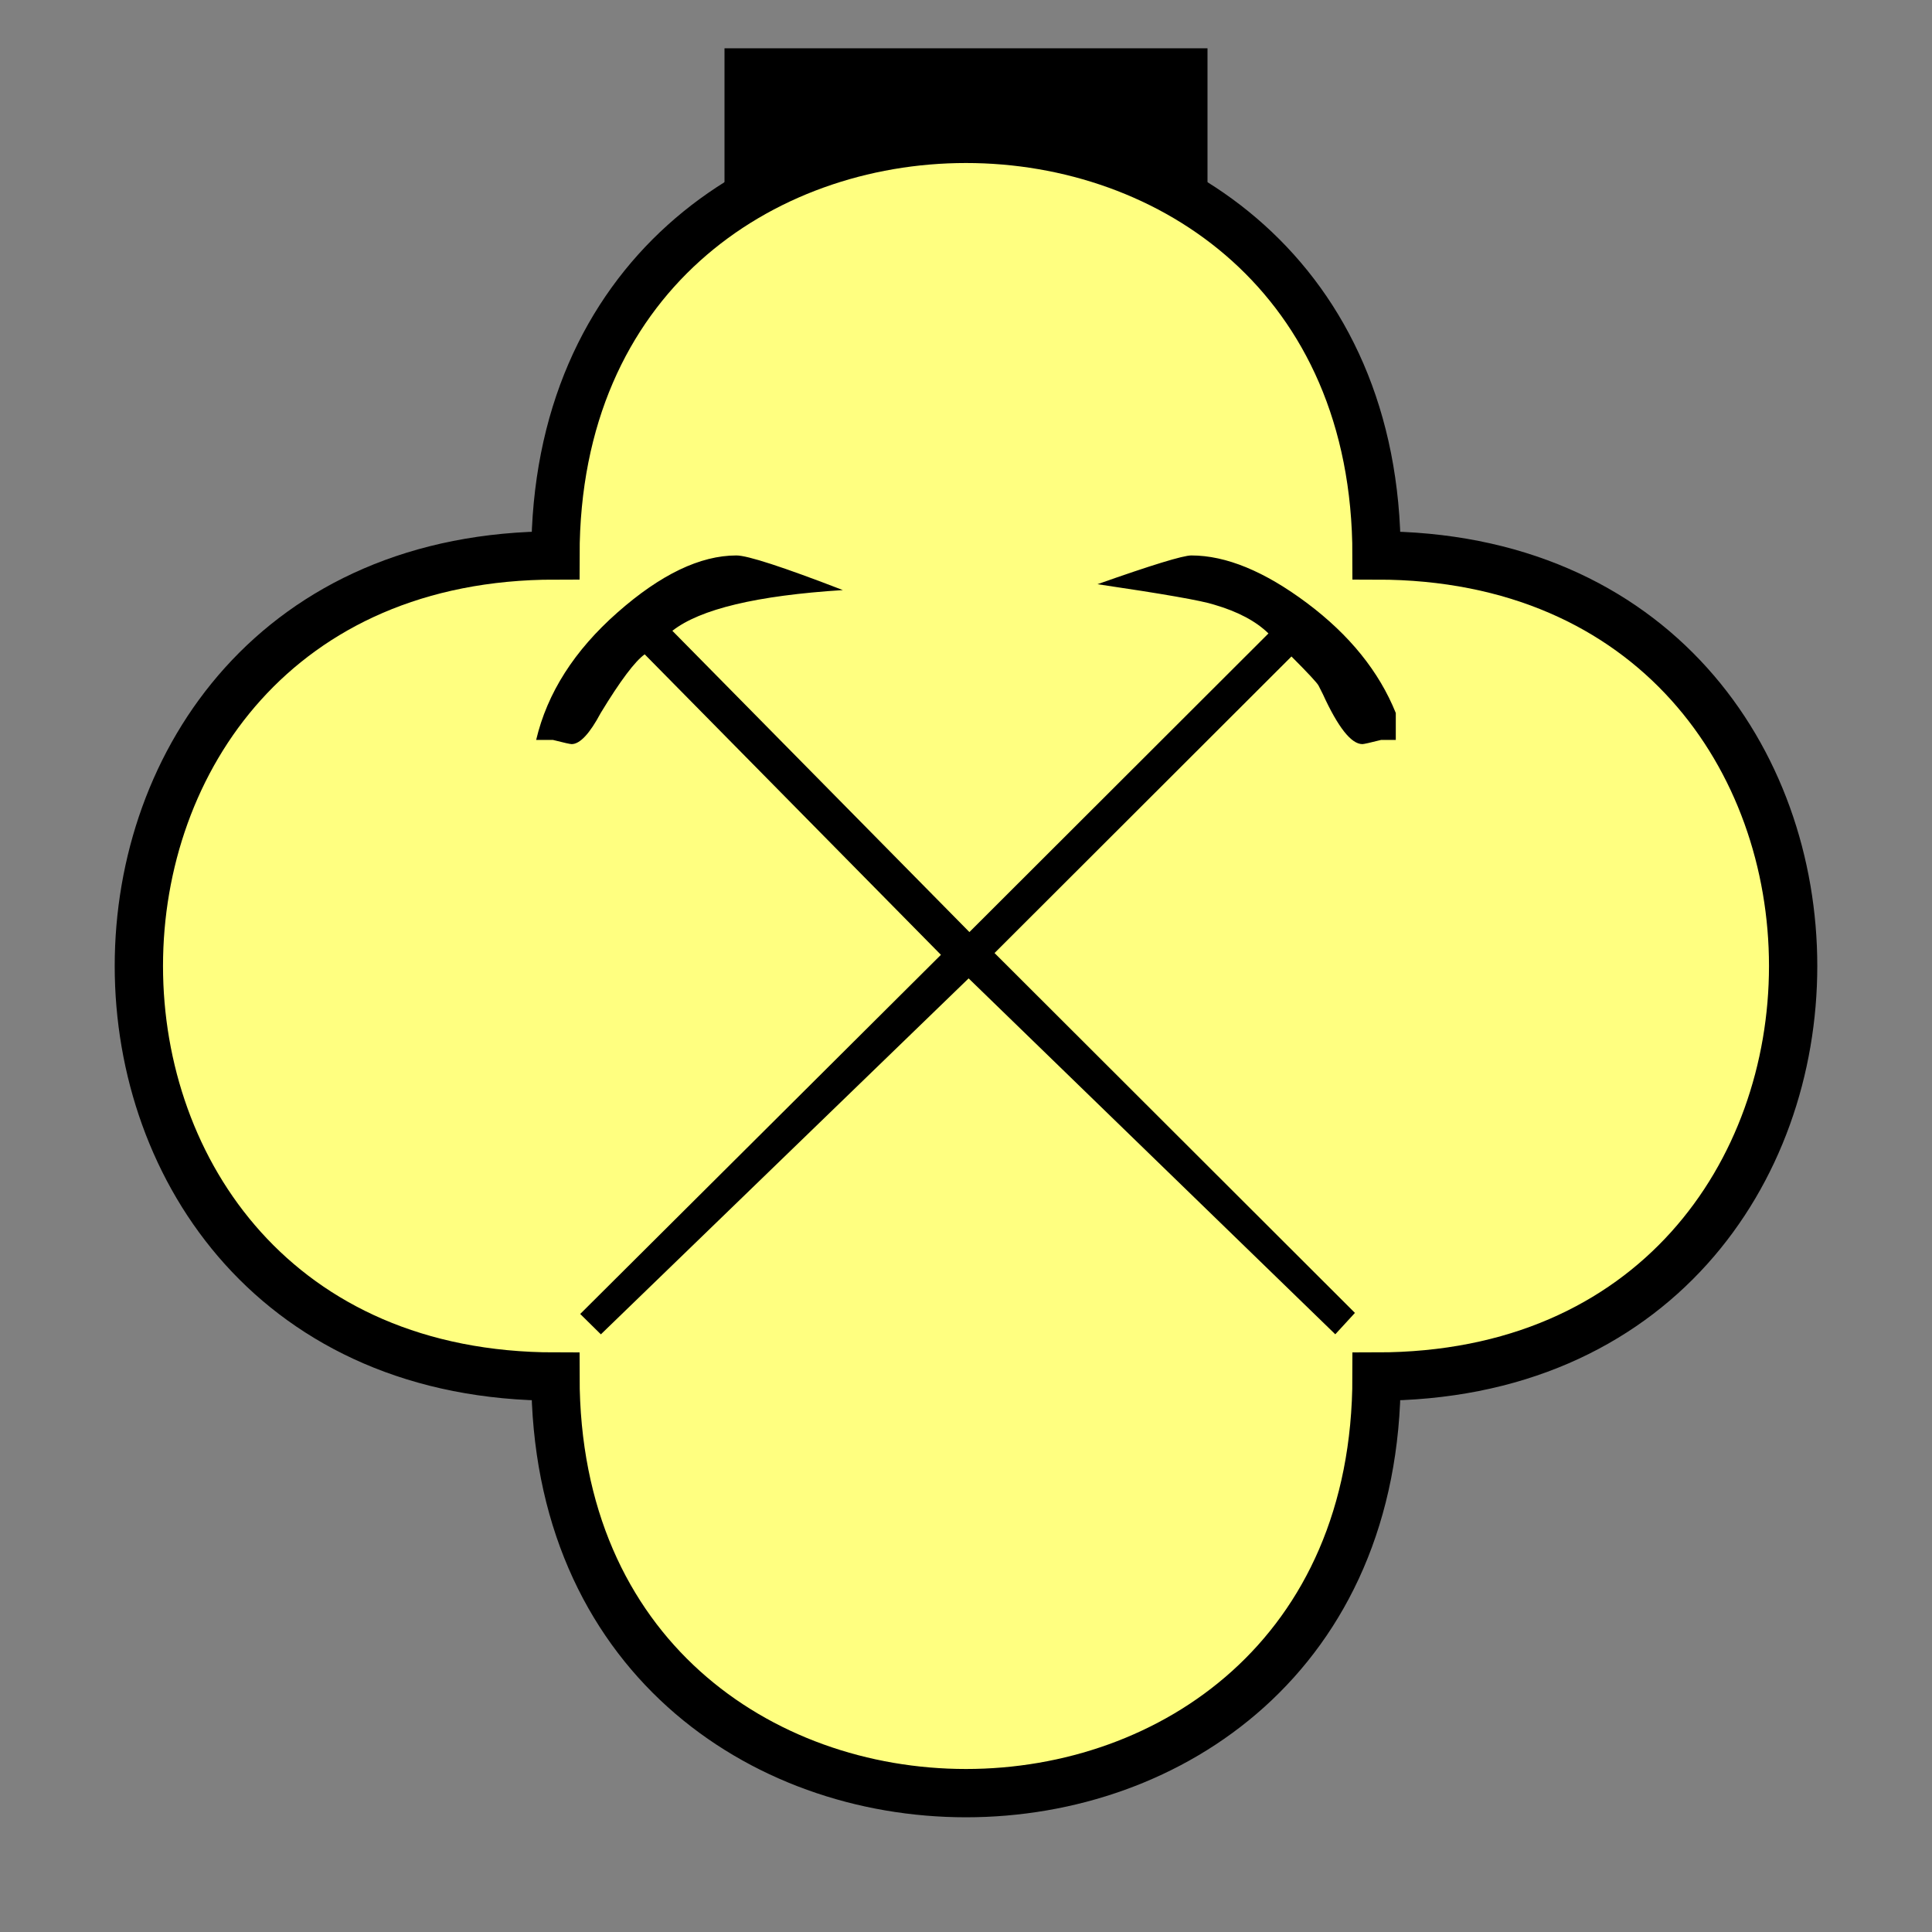 <?xml version="1.0"?>
<!DOCTYPE svg PUBLIC "-//W3C//DTD SVG 1.1//EN" "http://www.w3.org/Graphics/SVG/1.1/DTD/svg11.dtd" >
<!-- SVG content generated using Symbology Configuration Management System (SCMS) -->
<!-- Systematic Software Engineering Ltd. - www.systematic.co.uk - do not remove  -->
<svg id="SUGPIRM---H****" width="400px" height="400px" viewBox="0 0 400 400">
<rect x="0" y="0" width="400" height="400" fill="#808080" stroke="none"/>
<g >
<svg viewBox="0 0 400 400" id="_0.SUG-I----------" width="400px" height="400px"><rect x="150" y="10" width="100" height="50" style="fill:rgb(0,0,0);stroke:none"></rect>
<path d="M115 285 C115 400 285 400 285 285 C400 285 400 115 285 115 C285 0 115 0 115 115 C0     115 0 285 115 285 z" style="fill:rgb(255,255,128);stroke:rgb(0,0,0);stroke-width:10"></path>
</svg>

</g>
<g >
<svg viewBox="0 0 400 400" id="_1.S-G-IRM---H----" width="400px" height="400px"><g transform="translate(111 115) scale(6 6)"><path d="M29.16 6.365 C28.775 6.463 28.558 6.51 28.512 6.51 C28.127 6.51 27.672 5.934 27.145
				4.781 L27 4.494 C26.951 4.398 26.639 4.062 26.064 3.486 L15.818 13.719 L28.254
				26.137 L27.576 26.875 L14.924 14.594 L2.234 26.877 L1.521 26.174 L13.968
				13.781 L3.746 3.412 C3.41 3.652 2.904 4.324 2.232 5.43 C1.848 6.15 1.512
				6.51 1.225 6.51 C1.176 6.51 0.959 6.463 0.577 6.365 C0.528 6.365 0.337 6.365
				0.001 6.365 C0.384 4.744 1.319 3.279 2.808 1.967 C4.295 0.656 5.662 0 6.912
				0 C7.295 0 8.519 0.398 10.584 1.195 C7.619 1.383 5.658 1.85 4.701 2.6 L14.951
				12.996 L25.27 2.691 C24.836 2.267 24.213 1.937 23.399 1.699 C22.967 1.558
				21.624 1.324 19.37 0.992 C21.24 0.332 22.32 0 22.609 0 C23.808 0 25.138 0.549
				26.603 1.645 C28.068 2.743 29.087 4.006 29.664 5.436 L29.664 6.366 C29.375
				6.365 29.207 6.365 29.16 6.365 z"></path>
</g>
</svg>

</g>
</svg>